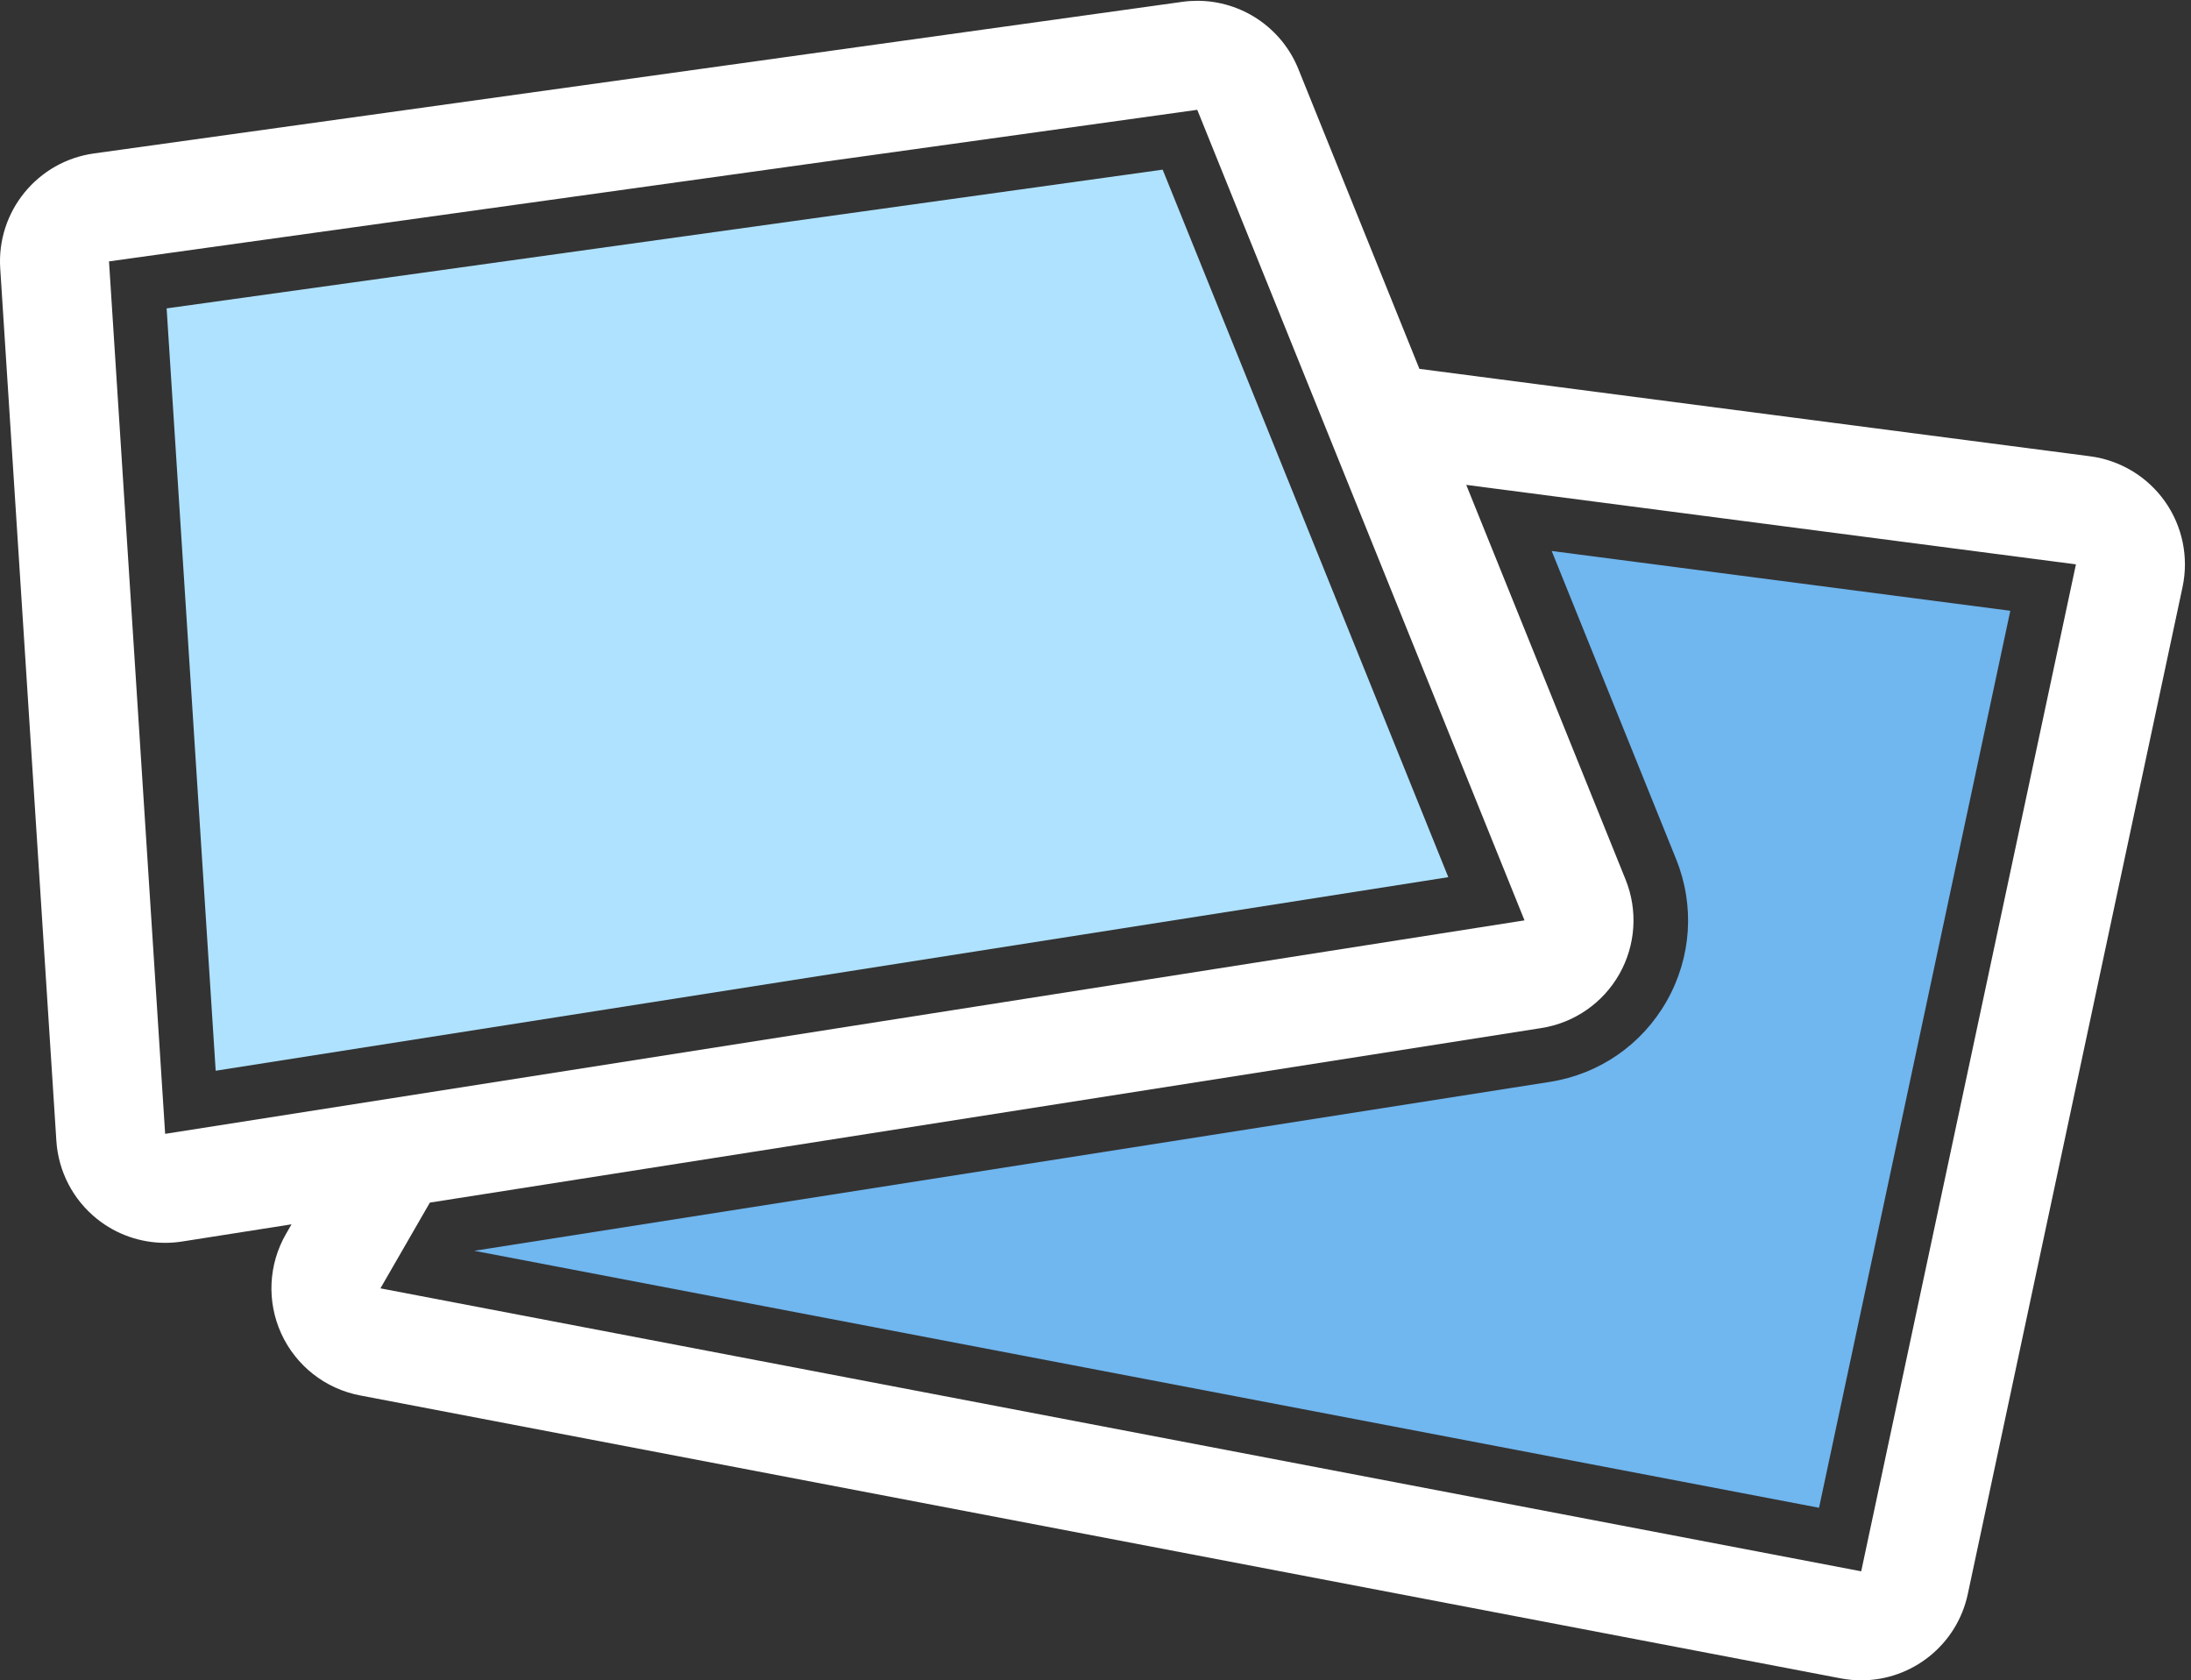 <?xml version="1.0" encoding="UTF-8" standalone="no"?>
<svg width="236px" height="181px" viewBox="0 0 236 181" version="1.1" xmlns="http://www.w3.org/2000/svg" xmlns:xlink="http://www.w3.org/1999/xlink" xmlns:sketch="http://www.bohemiancoding.com/sketch/ns">
    <rect x="0" y="0" width="236" height="181" fill="#333333" stroke="none"/>
    <!-- Generator: Sketch 3.5.2 (25235) - http://www.bohemiancoding.com/sketch -->
    <title>icon_farmacia</title>
    <desc>Created with Sketch.</desc>
    <defs></defs>
    <g id="Page-1" stroke="none" stroke-width="1" fill="none" fill-rule="evenodd" sketch:type="MSPage">
        <g id="icon_farmacia" sketch:type="MSLayerGroup">
            <path d="M200.476,169.257 L40.977,138.777 L46.303,129.541 L166.031,110.738 C169.568,110.182 172.659,108.043 174.424,104.929 C176.189,101.814 176.437,98.064 175.097,94.744 L157.934,52.23 L223.606,60.791 L200.476,169.257 Z M17.788,122.134 L11.741,28.156 L128.962,11.828 L164.21,99.139 L17.788,122.134 Z M233.192,54.012 C231.299,51.336 228.374,49.573 225.123,49.149 L152.889,39.732 L139.85,7.433 C138.039,2.948 133.697,0.086 128.968,0.086 C128.43,0.086 127.888,0.123 127.343,0.199 L10.121,16.528 C4.033,17.376 -0.371,22.776 0.024,28.91 L6.071,122.888 C6.283,126.182 7.872,129.234 10.447,131.297 C12.544,132.977 15.137,133.875 17.788,133.875 C18.393,133.875 19.002,133.828 19.609,133.733 L31.401,131.881 L30.806,132.914 C28.908,136.205 28.721,140.212 30.303,143.666 C31.886,147.121 35.041,149.596 38.774,150.309 L198.272,180.789 C199.016,180.931 199.757,181 200.488,181 C205.921,181 210.785,177.212 211.958,171.706 L235.088,63.24 C235.772,60.034 235.084,56.688 233.192,54.012 L233.192,54.012 Z" id="border" fill="#FFFFFF" sketch:type="MSShapeGroup"></path>
            <g id="fills" transform="translate(17, 18)" sketch:type="MSShapeGroup">
                <path d="M0.948,15.219 L6.232,97.336 L139.001,76.486 L108.234,0.274 L0.948,15.219 Z" id="fill" fill="#AFE2FF"></path>
                <path d="M34.082,116.732 L178.934,144.413 L199.537,47.791 L150.139,41.35 L163.541,74.547 C165.562,79.556 165.194,85.124 162.531,89.824 C159.866,94.523 155.278,97.699 149.942,98.537 L34.082,116.732 Z" id="fill" fill="#70B6EF"></path>
            </g>
        </g>
    </g>
</svg>